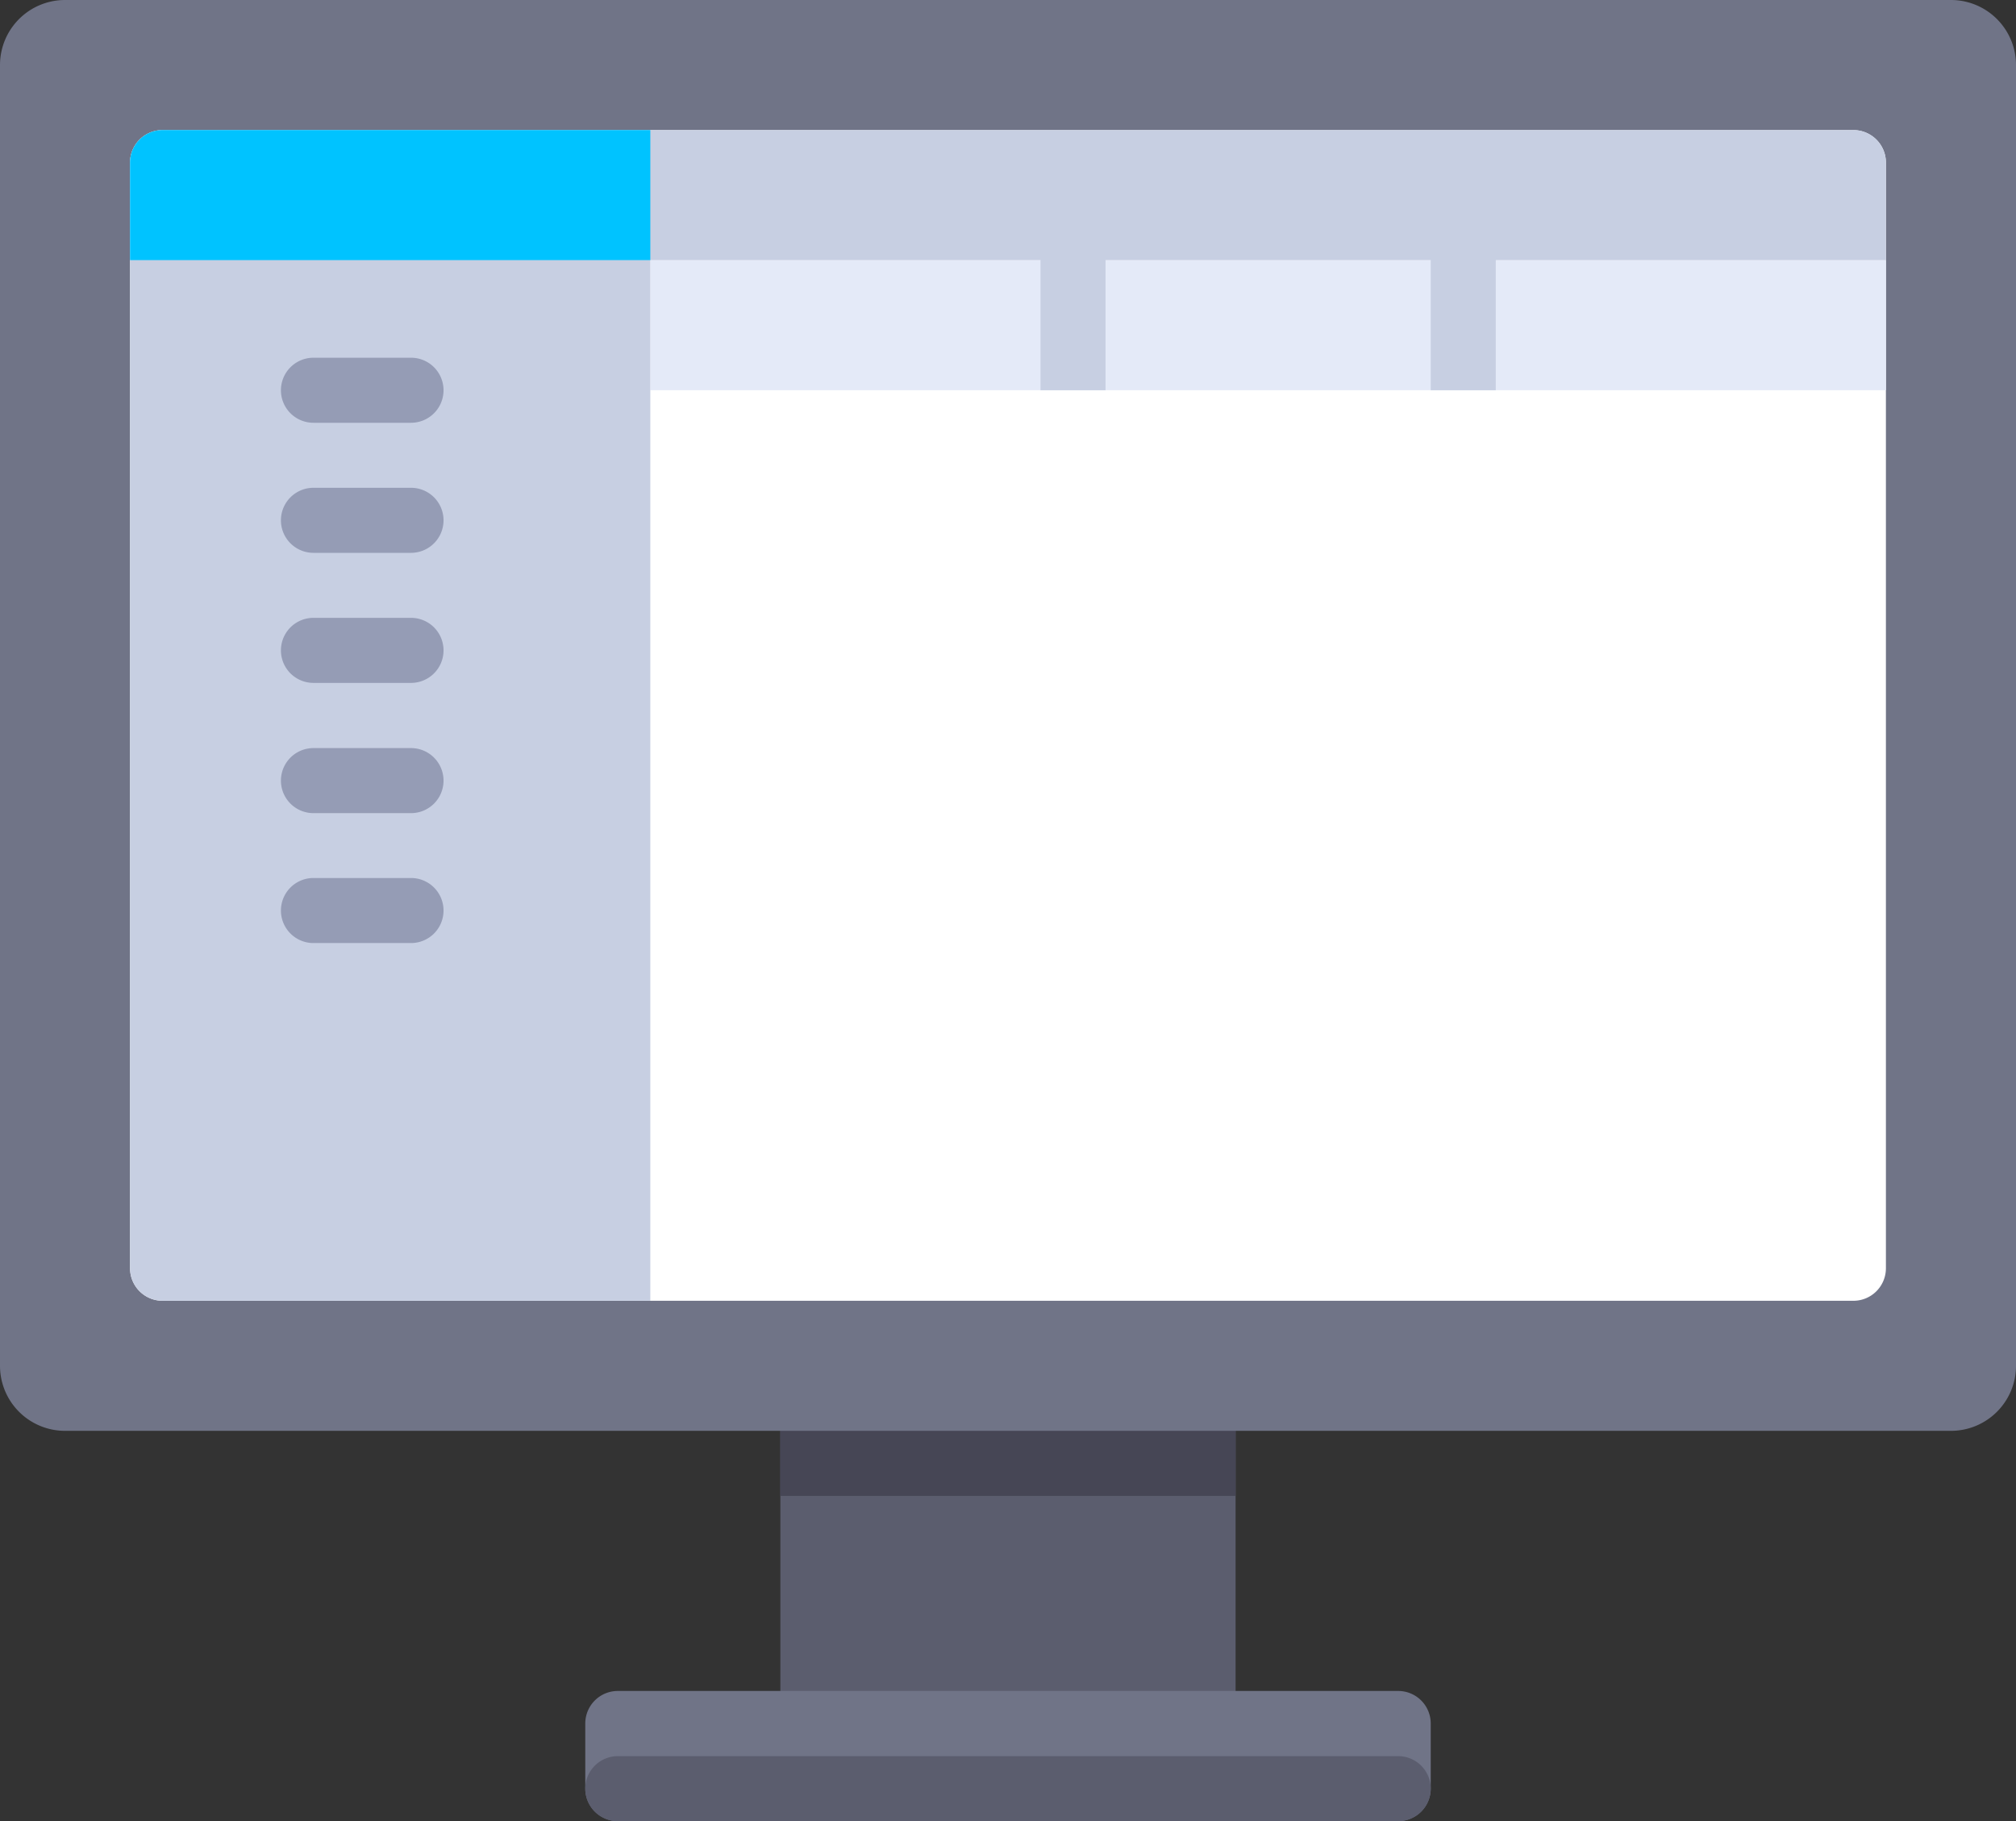 <svg xmlns="http://www.w3.org/2000/svg" width="55.357" height="50" viewBox="0 0 55.357 50">
  <rect x="0" y="0" width="55.357" height="50" fill="#333333" stroke="none"/>
  <g id="crm_1_" data-name="crm (1)" transform="translate(0 -24.774)">
    <rect id="Rectangle_615" data-name="Rectangle 615" width="12.5" height="8.928" transform="translate(21.428 63.167)" fill="#5b5d6e"/>
    <rect id="Rectangle_616" data-name="Rectangle 616" width="12.5" height="2.679" transform="translate(21.428 63.167)" fill="#464655"/>
    <path id="Path_2370" data-name="Path 2370" d="M170.966,457.765H149.538a.893.893,0,0,1-.893-.893v-1.786a.893.893,0,0,1,.893-.893h21.429a.893.893,0,0,1,.893.893v1.786A.893.893,0,0,1,170.966,457.765Z" transform="translate(-132.574 -382.991)" fill="#707487"/>
    <path id="Path_2371" data-name="Path 2371" d="M170.966,472.5H149.538a.893.893,0,0,1-.893-.893h0a.893.893,0,0,1,.893-.893h21.429a.893.893,0,0,1,.893.893h0A.893.893,0,0,1,170.966,472.5Z" transform="translate(-132.574 -397.722)" fill="#5b5d6e"/>
    <path id="Path_2372" data-name="Path 2372" d="M53.571,64.06H1.786A1.786,1.786,0,0,1,0,62.274V26.56a1.786,1.786,0,0,1,1.786-1.786H53.571a1.786,1.786,0,0,1,1.786,1.786V62.274A1.786,1.786,0,0,1,53.571,64.06Z" fill="#707487"/>
    <path id="Path_2373" data-name="Path 2373" d="M80.353,89.95H33.925a.893.893,0,0,1-.893-.893V58.7a.893.893,0,0,1,.893-.893H80.353a.893.893,0,0,1,.893.893V89.057A.893.893,0,0,1,80.353,89.95Z" transform="translate(-29.461 -29.461)" fill="#fff"/>
    <rect id="Rectangle_617" data-name="Rectangle 617" width="33.929" height="3.571" transform="translate(17.857 31.917)" fill="#e4eaf8"/>
    <path id="Path_2374" data-name="Path 2374" d="M80.353,57.806H33.925a.893.893,0,0,0-.893.893V89.056a.893.893,0,0,0,.893.893H47.318V61.378H58.032v3.571h1.786V61.378h8.929v3.571h1.786V61.378H81.246V58.7A.893.893,0,0,0,80.353,57.806Z" transform="translate(-29.461 -29.461)" fill="#c7cfe2"/>
    <path id="Path_2376" data-name="Path 2376" d="M102.668,117.4H99.99a.893.893,0,0,1,0-1.786h2.679a.893.893,0,0,1,0,1.786Z" transform="translate(-91.383 -81.018)" fill="#959cb5"/>
    <path id="Path_2378" data-name="Path 2378" d="M102.668,150.431H99.99a.893.893,0,0,1,0-1.786h2.679a.893.893,0,0,1,0,1.786Z" transform="translate(-91.383 -110.478)" fill="#959cb5"/>
    <path id="Path_2380" data-name="Path 2380" d="M102.668,183.464H99.99a.893.893,0,0,1,0-1.786h2.679a.893.893,0,0,1,0,1.786Z" transform="translate(-91.383 -139.94)" fill="#959cb5"/>
    <path id="Path_2382" data-name="Path 2382" d="M102.668,216.5H99.99a.893.893,0,0,1,0-1.786h2.679a.893.893,0,0,1,0,1.786Z" transform="translate(-91.383 -169.4)" fill="#959cb5"/>
    <path id="Path_2384" data-name="Path 2384" d="M102.668,249.528H99.99a.893.893,0,0,1,0-1.786h2.679a.893.893,0,0,1,0,1.786Z" transform="translate(-91.383 -198.861)" fill="#959cb5"/>
    <g id="Group_25418" data-name="Group 25418" transform="translate(3.571 28.345)">
      <path id="Path_2388" data-name="Path 2388" d="M33.925,57.806H47.318v3.571H33.032V58.7A.893.893,0,0,1,33.925,57.806Z" transform="translate(-33.032 -57.806)" fill="#00c3ff"/>
    </g>
  </g>
</svg>
